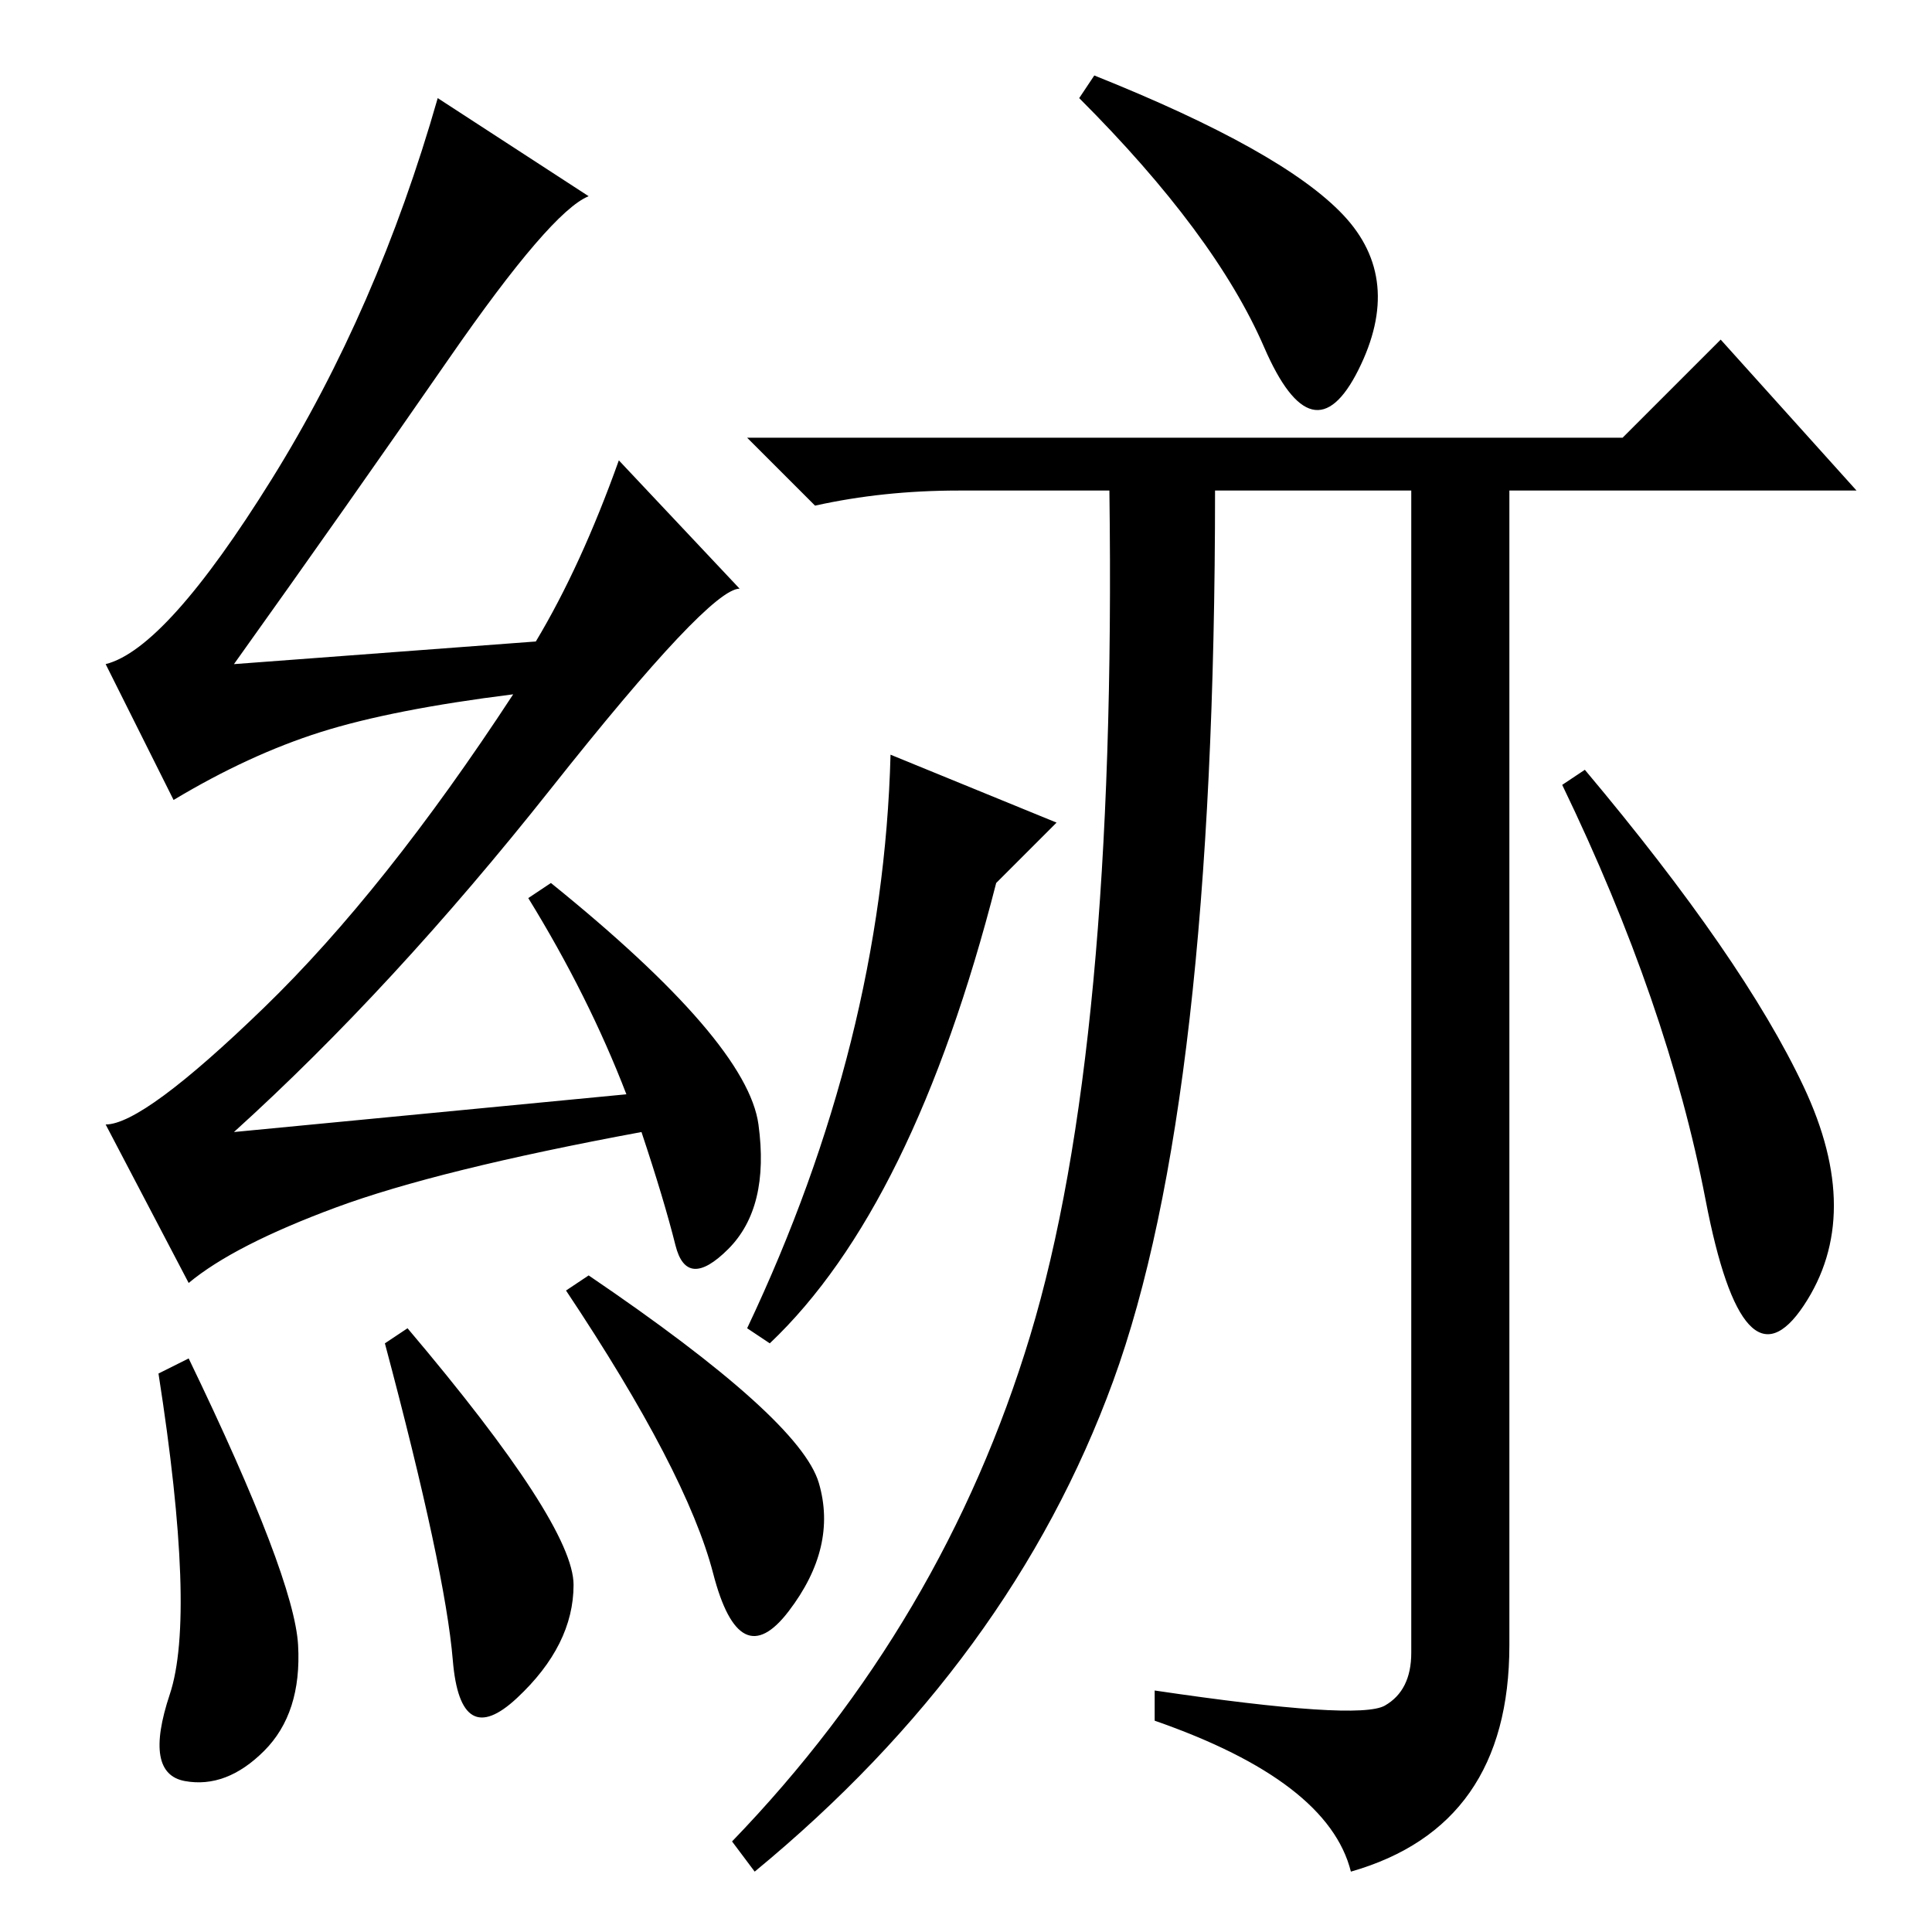 <?xml version="1.0" standalone="no"?>
<!DOCTYPE svg PUBLIC "-//W3C//DTD SVG 1.1//EN" "http://www.w3.org/Graphics/SVG/1.1/DTD/svg11.dtd" >
<svg xmlns="http://www.w3.org/2000/svg" xmlns:xlink="http://www.w3.org/1999/xlink" version="1.1" viewBox="0 -36 256 256">
  <g transform="matrix(1 0 0 -1 0 220)">
   <path fill="currentColor"
d="M25 76q14 -29 14.5 -38t-4.5 -14t-10.5 -4t-2 11.5t-1.5 42.5zM54 80q22 -26 22 -34t-7.5 -15t-8.5 5t-9 42zM78 87q28 -19 30.5 -27.5t-4 -17t-10 5t-19.5 37.5zM59.5 208.5q-13.5 -19.5 -28.5 -40.5l40 3q6 10 11 24l16 -17q-4 0 -25 -26.5t-42 -45.5l52 5
q-5 13 -13 26l3 2q26 -21 27.5 -32t-4 -16.5t-7 0.5t-4.5 15q-27 -5 -40.5 -10t-19.5 -10l-11 21q5 0 21 15.5t33 41.5q-16 -2 -25.5 -5t-19.5 -9l-9 18q8 2 22 24.5t22 50.5l20 -13q-5 -2 -18.5 -21.5zM183.5 30q3.5 2 3.5 7v154h-26q0 -81 -13.5 -118t-47.5 -65l-3 4
q28 29 39.5 67t10.5 112h-20q-10 0 -19 -2l-9 9h116l13 13l18 -20h-46v-153q0 -24 -21 -30q-3 12 -26 20v4q27 -4 30.5 -2zM140 147l-8 -8q-11 -43 -30 -61l-3 2q18 38 19 76zM210 154q21 -25 29 -42t0 -29t-13 14t-19 55zM145 246q25 -10 33 -18.5t2 -20.5t-12.5 3
t-24.5 33z" />
  </g>

</svg>
